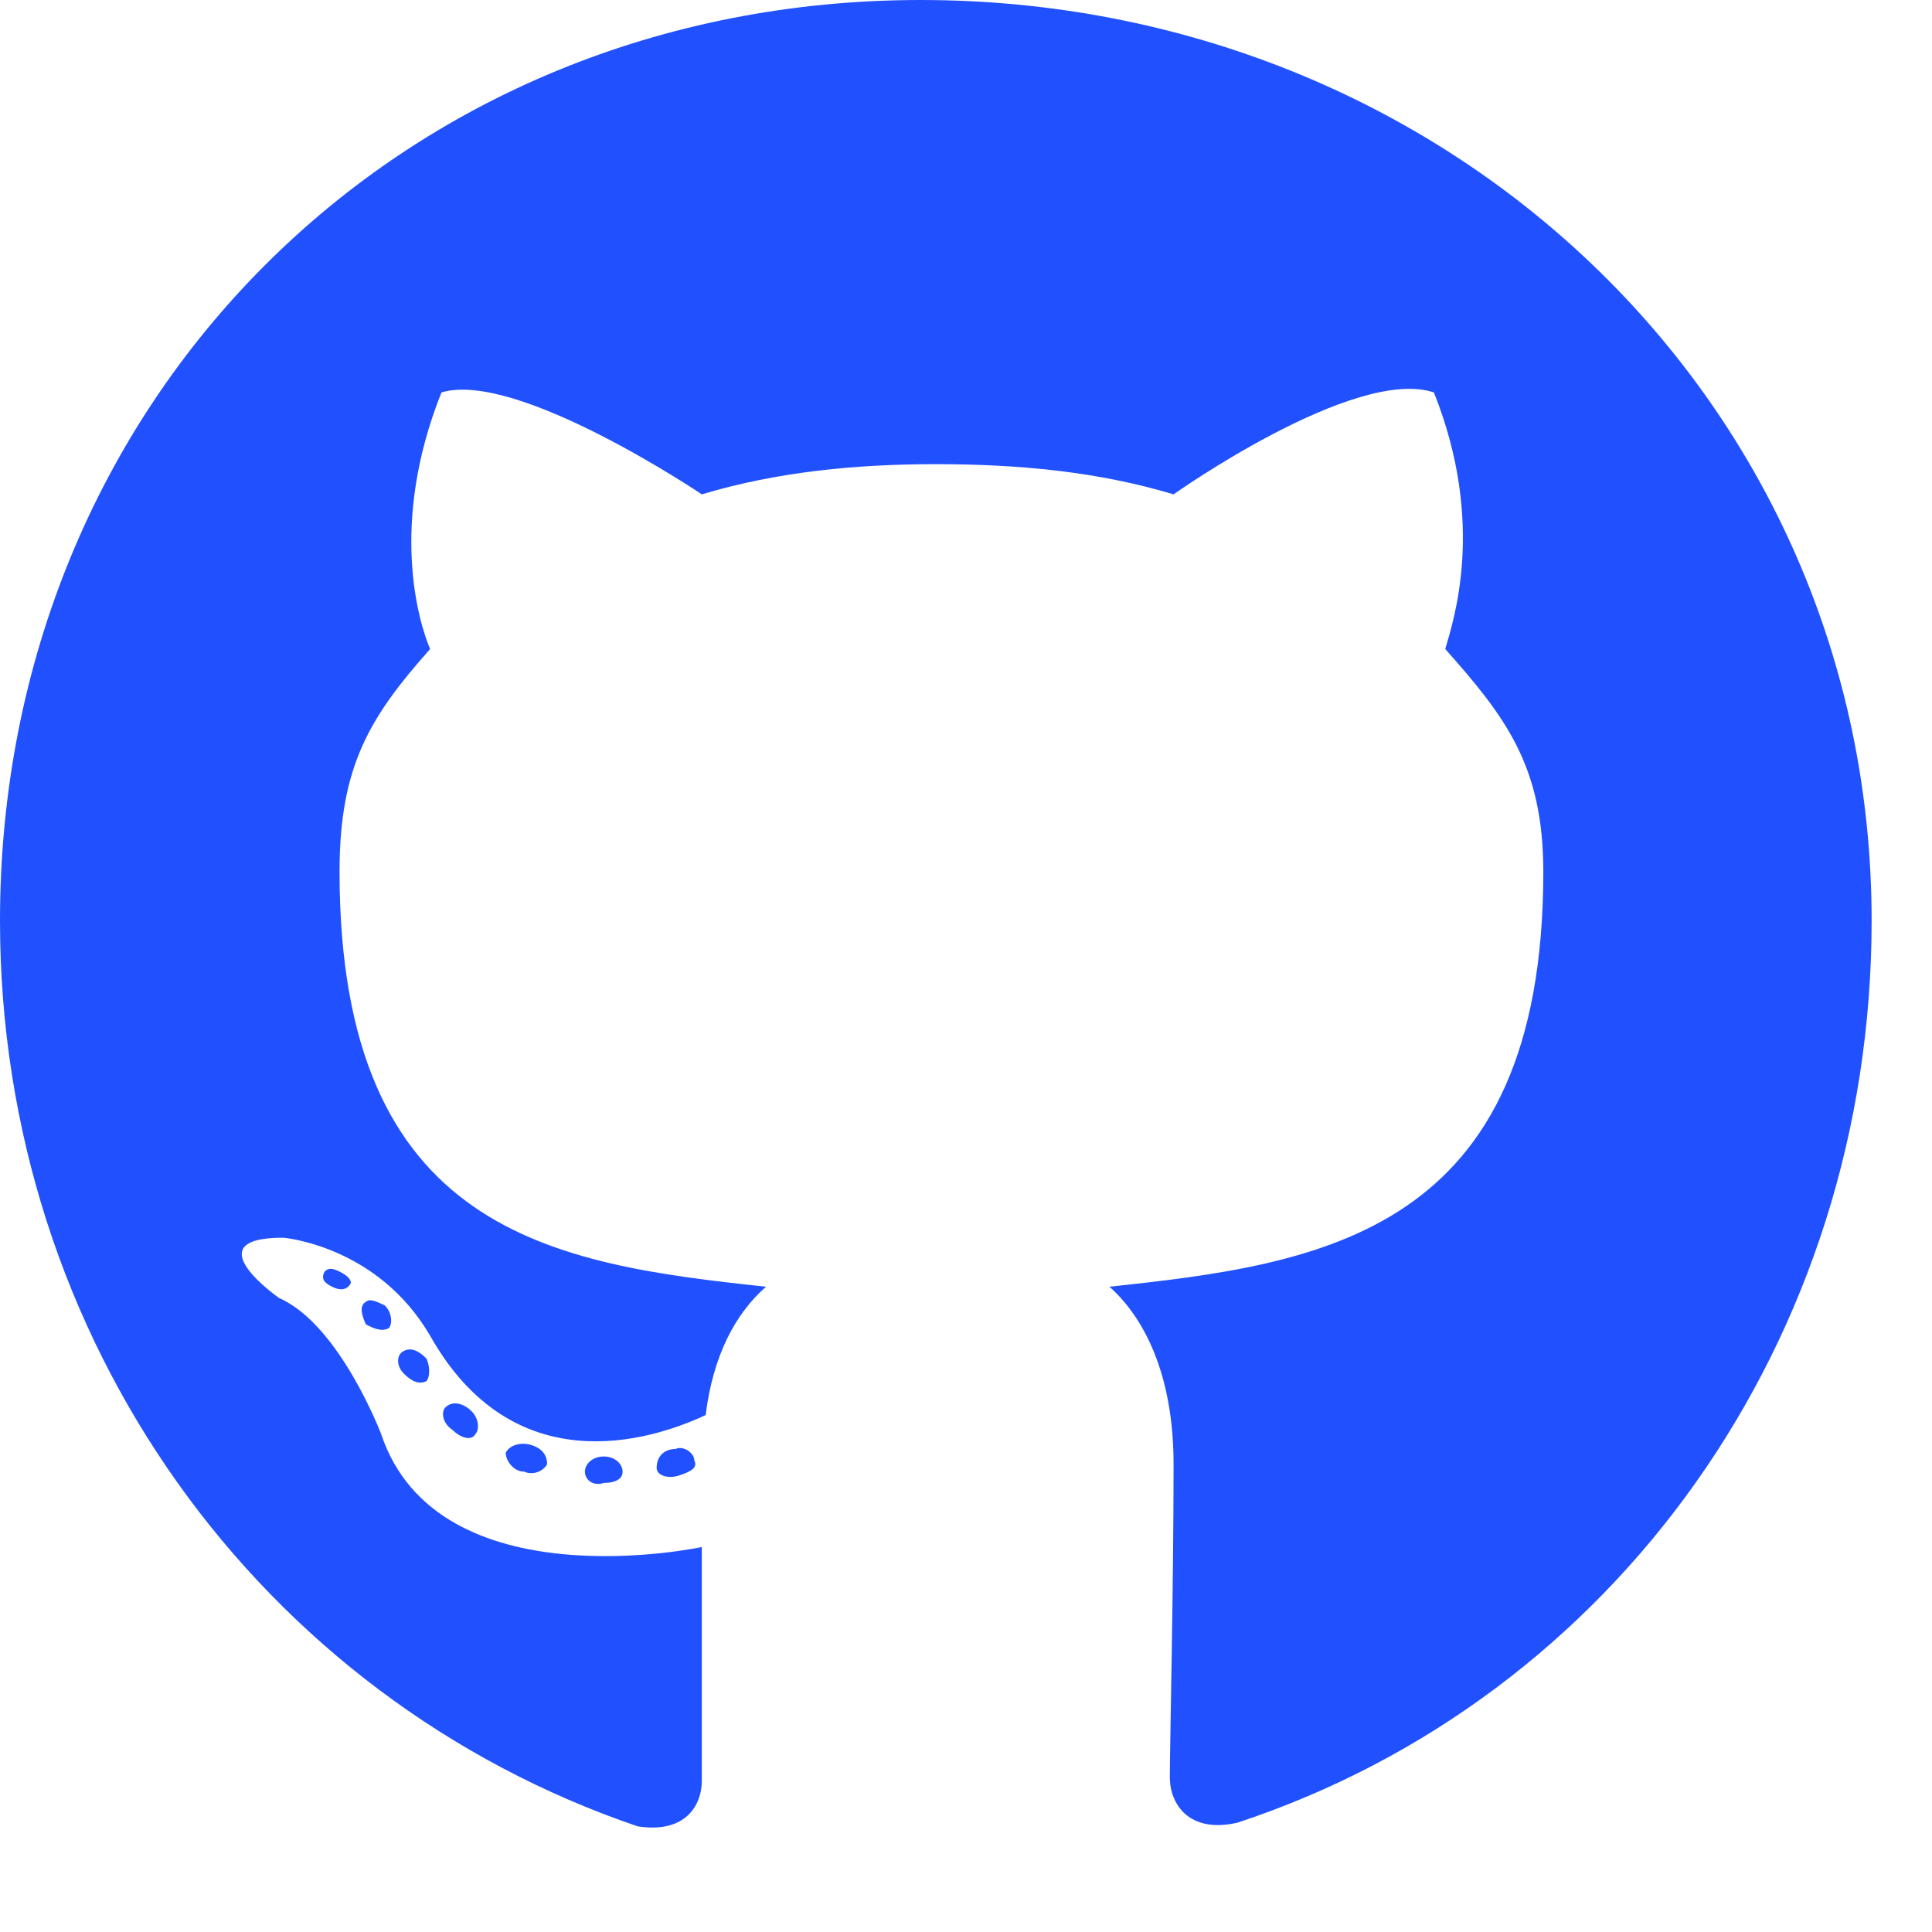 <svg width="16" height="16" viewBox="0 0 16 16" fill="none" xmlns="http://www.w3.org/2000/svg">
<path d="M5.156 12.188C5.156 12.125 5.094 12.062 5 12.062C4.906 12.062 4.844 12.125 4.844 12.188C4.844 12.25 4.906 12.312 5 12.281C5.094 12.281 5.156 12.25 5.156 12.188ZM4.188 12.031C4.188 12.094 4.25 12.188 4.344 12.188C4.406 12.219 4.5 12.188 4.531 12.125C4.531 12.062 4.5 12 4.406 11.969C4.312 11.938 4.219 11.969 4.188 12.031ZM5.594 12C5.5 12 5.438 12.062 5.438 12.156C5.438 12.219 5.531 12.25 5.625 12.219C5.719 12.188 5.781 12.156 5.75 12.094C5.75 12.031 5.656 11.969 5.594 12ZM7.625 0C3.312 0 0 3.312 0 7.625C0 11.094 2.156 14.062 5.281 15.125C5.688 15.188 5.812 14.938 5.812 14.75C5.812 14.531 5.812 13.469 5.812 12.812C5.812 12.812 3.625 13.281 3.156 11.875C3.156 11.875 2.812 10.969 2.312 10.75C2.312 10.75 1.594 10.25 2.344 10.25C2.344 10.25 3.125 10.312 3.562 11.062C4.25 12.281 5.375 11.938 5.844 11.719C5.906 11.219 6.094 10.875 6.344 10.656C4.594 10.469 2.812 10.219 2.812 7.219C2.812 6.344 3.062 5.938 3.562 5.375C3.469 5.156 3.219 4.344 3.656 3.25C4.281 3.062 5.812 4.094 5.812 4.094C6.438 3.906 7.094 3.844 7.75 3.844C8.438 3.844 9.094 3.906 9.719 4.094C9.719 4.094 11.219 3.031 11.875 3.25C12.312 4.344 12.031 5.156 11.969 5.375C12.469 5.938 12.781 6.344 12.781 7.219C12.781 10.219 10.938 10.469 9.188 10.656C9.469 10.906 9.719 11.375 9.719 12.125C9.719 13.156 9.688 14.469 9.688 14.719C9.688 14.938 9.844 15.188 10.25 15.094C13.375 14.062 15.5 11.094 15.5 7.625C15.5 3.312 11.969 0 7.625 0ZM3.031 10.781C2.969 10.812 3 10.906 3.031 10.969C3.094 11 3.156 11.031 3.219 11C3.25 10.969 3.25 10.875 3.188 10.812C3.125 10.781 3.062 10.75 3.031 10.781ZM2.688 10.531C2.656 10.594 2.688 10.625 2.75 10.656C2.812 10.688 2.875 10.688 2.906 10.625C2.906 10.594 2.875 10.562 2.812 10.531C2.75 10.5 2.719 10.5 2.688 10.531ZM3.688 11.656C3.656 11.688 3.656 11.781 3.75 11.844C3.812 11.906 3.906 11.938 3.938 11.875C3.969 11.844 3.969 11.75 3.906 11.688C3.844 11.625 3.75 11.594 3.688 11.656ZM3.344 11.188C3.281 11.219 3.281 11.312 3.344 11.375C3.406 11.438 3.469 11.469 3.531 11.438C3.562 11.406 3.562 11.312 3.531 11.25C3.469 11.188 3.406 11.156 3.344 11.188Z" fill="#2151ff"/>
</svg>
